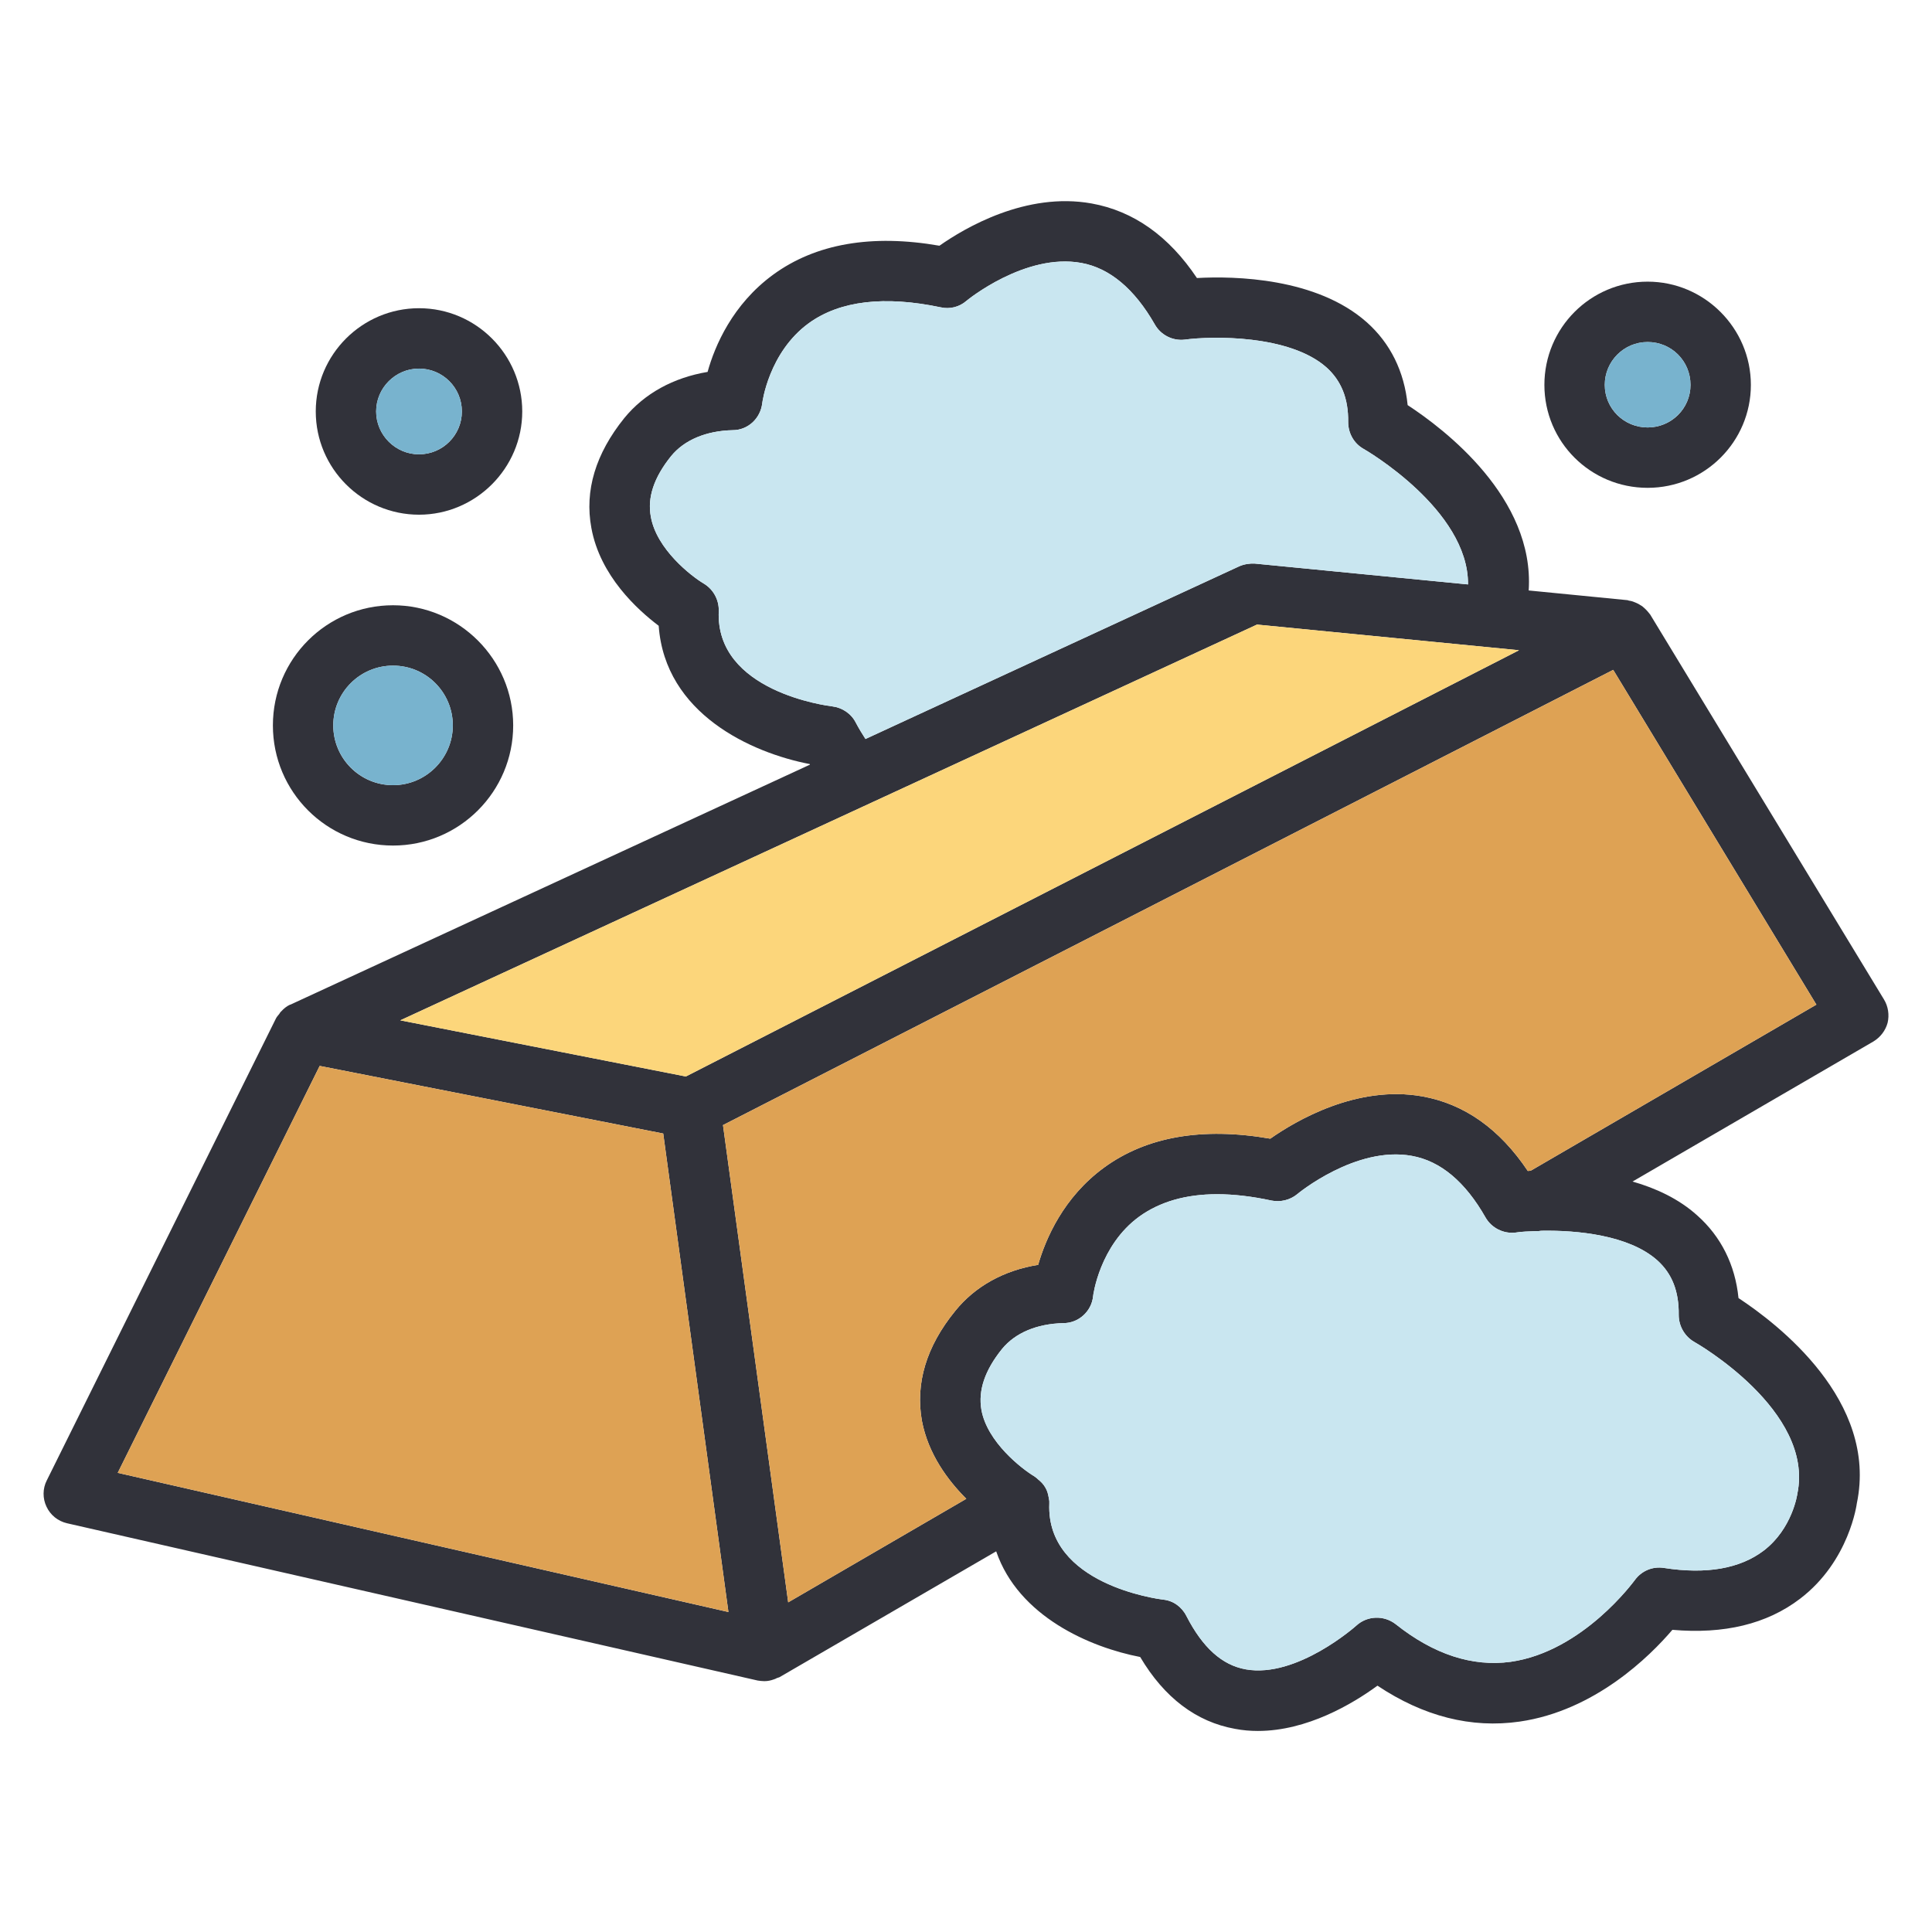 <?xml version="1.0" encoding="UTF-8"?>
<svg id="Layer_1" xmlns="http://www.w3.org/2000/svg" version="1.1" viewBox="0 0 64 64">
  <!-- Generator: Adobe Illustrator 29.3.1, SVG Export Plug-In . SVG Version: 2.1.0 Build 151)  -->
  <defs>
    <style>
      .st0 {
        fill: #31323a;
      }

      .st1 {
        fill: #c9e6f0;
      }

      .st2 {
        fill: #fcd67b;
      }

      .st3 {
        fill: #dea254;
      }

      .st4 {
        fill: #78b3ce;
      }
    </style>
  </defs>
  <path class="st0" d="M13.02,20.05c-2.2,0-3.98,1.78-3.98,3.98s1.78,3.98,3.98,3.98,3.98-1.79,3.98-3.98-1.79-3.98-3.98-3.98ZM13.02,26.01c-1.1,0-1.98-.89-1.98-1.98s.88-1.98,1.98-1.98,1.98.89,1.98,1.98-.89,1.98-1.98,1.98Z"/>
  <path class="st4" d="M15,24.03c0,1.09-.89,1.98-1.98,1.98s-1.98-.89-1.98-1.98.88-1.98,1.98-1.98,1.98.89,1.98,1.98Z"/>
  <path class="st0" d="M13.88,10.21c-1.88,0-3.42,1.53-3.42,3.42s1.54,3.42,3.42,3.42,3.42-1.54,3.42-3.42-1.53-3.42-3.42-3.42ZM13.88,15.05c-.78,0-1.42-.64-1.42-1.42s.64-1.42,1.42-1.42,1.42.63,1.42,1.42-.64,1.42-1.42,1.42Z"/>
  <path class="st4" d="M15.3,13.63c0,.78-.64,1.42-1.42,1.42s-1.42-.64-1.42-1.42.64-1.42,1.42-1.42,1.42.63,1.42,1.42Z"/>
  <path class="st0" d="M54.58,9.33c-1.89,0-3.42,1.53-3.42,3.42s1.53,3.41,3.42,3.41,3.42-1.53,3.42-3.41-1.54-3.42-3.42-3.42ZM54.58,14.16c-.79,0-1.42-.63-1.42-1.41s.63-1.42,1.42-1.42,1.42.63,1.42,1.42-.64,1.41-1.42,1.41Z"/>
  <path class="st4" d="M56,12.75c0,.78-.64,1.41-1.42,1.41s-1.42-.63-1.42-1.41.63-1.42,1.42-1.42,1.42.63,1.42,1.42Z"/>
  <path class="st0" d="M62.41,33.11l-7.75-12.76s-.03-.03-.05-.06c-.03-.04-.07-.08-.11-.12-.05-.05-.11-.1-.17-.13-.04-.03-.09-.05-.13-.07-.07-.03-.14-.06-.22-.07-.03,0-.05-.02-.08-.02l-3.26-.32c.2-3.07-2.8-5.35-4.01-6.14-.11-1.11-.57-2.05-1.36-2.75-1.66-1.47-4.37-1.53-5.62-1.46-.93-1.39-2.1-2.22-3.49-2.47-2.17-.39-4.2.81-5.04,1.4-2.24-.39-4.1-.07-5.51.96-1.34.98-1.93,2.35-2.17,3.22-1.13.19-2.09.71-2.76,1.53-.95,1.18-1.32,2.4-1.09,3.64.29,1.59,1.53,2.71,2.23,3.24.21,2.92,3.08,4.21,5,4.58.01,0,.01.01.01.02l-17.21,7.95h-.01c-.11.05-.21.13-.29.22-.03.02-.05.06-.07.09-.04.05-.08.09-.11.15l-7.59,15.3c-.14.27-.14.6-.01.87.13.28.38.48.68.55l22.88,5.21c.07.01.14.02.21.02h.02c.1,0,.2-.02.31-.06.03-.01.06-.02.09-.04.03-.01.06-.02.09-.03l7.18-4.17c.74,2.16,3.11,3.18,4.77,3.5.8,1.35,1.86,2.15,3.14,2.38.26.05.51.07.76.07,1.63,0,3.14-.9,3.96-1.5,1.53,1.02,3.11,1.42,4.71,1.19,2.49-.36,4.31-2.16,5.06-3.04,1.71.15,3.13-.19,4.23-1.03,1.64-1.25,1.88-3.16,1.88-3.16.71-3.4-2.63-5.95-3.92-6.8-.11-1.1-.58-2.04-1.37-2.74-.61-.55-1.37-.9-2.14-1.12l7.98-4.64c.23-.14.4-.36.47-.62.06-.26.02-.54-.12-.77ZM23.81,20.24c.01-.37-.18-.72-.5-.91-.42-.25-1.56-1.14-1.75-2.21-.12-.64.1-1.3.67-2.01.44-.54,1.17-.84,2.04-.86.51,0,.92-.39.98-.89,0-.01.21-1.69,1.55-2.66,1.03-.74,2.5-.91,4.36-.52.3.07.62-.01.85-.21.02-.02,1.95-1.6,3.81-1.26.94.17,1.76.86,2.43,2.03.2.36.6.56,1,.51.89-.12,3.46-.17,4.69.92.49.44.73,1.03.72,1.81,0,.37.19.71.51.89.04.02,3.48,2.01,3.46,4.49l-7.06-.69c-.18-.01-.36.02-.52.09l-12.38,5.72c-.11-.17-.22-.35-.32-.54-.15-.3-.45-.5-.78-.54-.16-.02-3.88-.49-3.76-3.16ZM41.64,20.69l8.68.85-27.6,14.12-9.46-1.86,28.38-13.11ZM3.9,48.79l6.69-13.48,11.38,2.24,2.16,15.85-20.23-4.61ZM54.9,41.75c.49.44.72,1.03.71,1.81,0,.37.2.71.51.89.04.02,3.99,2.27,3.42,5.03,0,.01-.16,1.16-1.12,1.89-.78.59-1.89.79-3.3.57-.38-.06-.75.1-.97.41-.02.02-1.71,2.36-4.11,2.7-1.26.17-2.54-.24-3.81-1.25-.39-.3-.94-.28-1.3.05-.02.02-1.97,1.75-3.66,1.45-.79-.14-1.43-.72-1.97-1.77-.15-.3-.44-.51-.77-.54-.16-.02-3.88-.5-3.77-3.18v-.08s-.01-.08-.02-.12c-.02-.12-.05-.23-.11-.33-.06-.11-.15-.2-.25-.28l-.02-.02s-.06-.05-.09-.07c-.42-.25-1.57-1.14-1.76-2.21-.11-.64.11-1.3.68-2.01.44-.54,1.16-.84,2.04-.86.5,0,.93-.39.98-.89,0-.02.21-1.68,1.53-2.64.68-.49,1.54-.74,2.58-.74.55,0,1.15.07,1.8.21.3.06.62-.02.85-.21.02-.02,1.95-1.61,3.8-1.27.95.17,1.77.86,2.44,2.04.2.35.6.55,1,.5.17-.03.43-.04.72-.05h.05s.06-.01.09-.01c1.16-.02,2.89.14,3.83.98ZM50.71,38.78s-.07.01-.1.01c-.93-1.39-2.1-2.22-3.49-2.47-2.17-.39-4.2.81-5.04,1.4-2.25-.39-4.1-.07-5.51.96-1.34.98-1.93,2.35-2.18,3.22-1.13.18-2.09.71-2.75,1.53-.96,1.18-1.32,2.4-1.1,3.64.21,1.1.86,1.97,1.47,2.58l-5.9,3.43-2.16-15.81,29.49-15.08,6.73,11.09-9.46,5.5Z"/>
  <path class="st1" d="M59.54,49.48s-.16,1.16-1.12,1.89c-.78.59-1.89.79-3.3.57-.38-.06-.75.1-.97.41-.02.02-1.71,2.36-4.11,2.7-1.26.17-2.54-.24-3.81-1.25-.39-.3-.94-.28-1.3.05-.02.02-1.97,1.75-3.66,1.45-.79-.14-1.43-.72-1.97-1.77-.15-.3-.44-.51-.77-.54-.16-.02-3.88-.5-3.77-3.18v-.08s-.01-.08-.02-.12c-.02-.12-.05-.23-.11-.33-.06-.11-.15-.2-.25-.28l-.02-.02s-.06-.05-.09-.07c-.42-.25-1.57-1.14-1.76-2.21-.11-.64.11-1.3.68-2.01.44-.54,1.16-.84,2.04-.86.5,0,.93-.39.98-.89,0-.02.21-1.68,1.53-2.64.68-.49,1.54-.74,2.58-.74.55,0,1.15.07,1.8.21.3.06.62-.02.85-.21.02-.02,1.95-1.61,3.8-1.27.95.17,1.77.86,2.44,2.04.2.35.6.55,1,.5.17-.03.43-.04.72-.05h.05s.06-.01.09-.01c1.16-.02,2.89.14,3.83.98.49.44.72,1.03.71,1.81,0,.37.2.71.51.89.04.02,3.99,2.27,3.42,5.03Z"/>
  <path class="st1" d="M48.63,19.36l-7.06-.69c-.18-.01-.36.02-.52.09l-12.38,5.72c-.11-.17-.22-.35-.32-.54-.15-.3-.45-.5-.78-.54-.16-.02-3.88-.49-3.76-3.16.01-.37-.18-.72-.5-.91-.42-.25-1.56-1.14-1.75-2.21-.12-.64.1-1.3.67-2.01.44-.54,1.17-.84,2.04-.86.51,0,.92-.39.98-.89,0-.01.21-1.69,1.55-2.66,1.03-.74,2.5-.91,4.36-.52.3.07.62-.01.85-.21.02-.02,1.95-1.6,3.81-1.26.94.17,1.76.86,2.43,2.03.2.36.6.56,1,.51.89-.12,3.46-.17,4.69.92.49.44.73,1.03.72,1.81,0,.37.19.71.51.89.04.02,3.48,2.01,3.46,4.49Z"/>
  <polygon class="st2" points="50.32 21.54 22.72 35.66 13.26 33.8 41.64 20.69 50.32 21.54"/>
  <path class="st3" d="M60.17,33.28l-9.46,5.5s-.07.01-.1.01c-.93-1.39-2.1-2.22-3.49-2.47-2.17-.39-4.2.81-5.04,1.4-2.25-.39-4.1-.07-5.51.96-1.34.98-1.93,2.35-2.18,3.22-1.13.18-2.09.71-2.75,1.53-.96,1.18-1.32,2.4-1.1,3.64.21,1.1.86,1.97,1.47,2.58l-5.9,3.43-2.16-15.81,29.49-15.08,6.73,11.09Z"/>
  <polygon class="st3" points="24.13 53.4 3.9 48.79 10.59 35.31 21.97 37.55 24.13 53.4"/>
</svg>